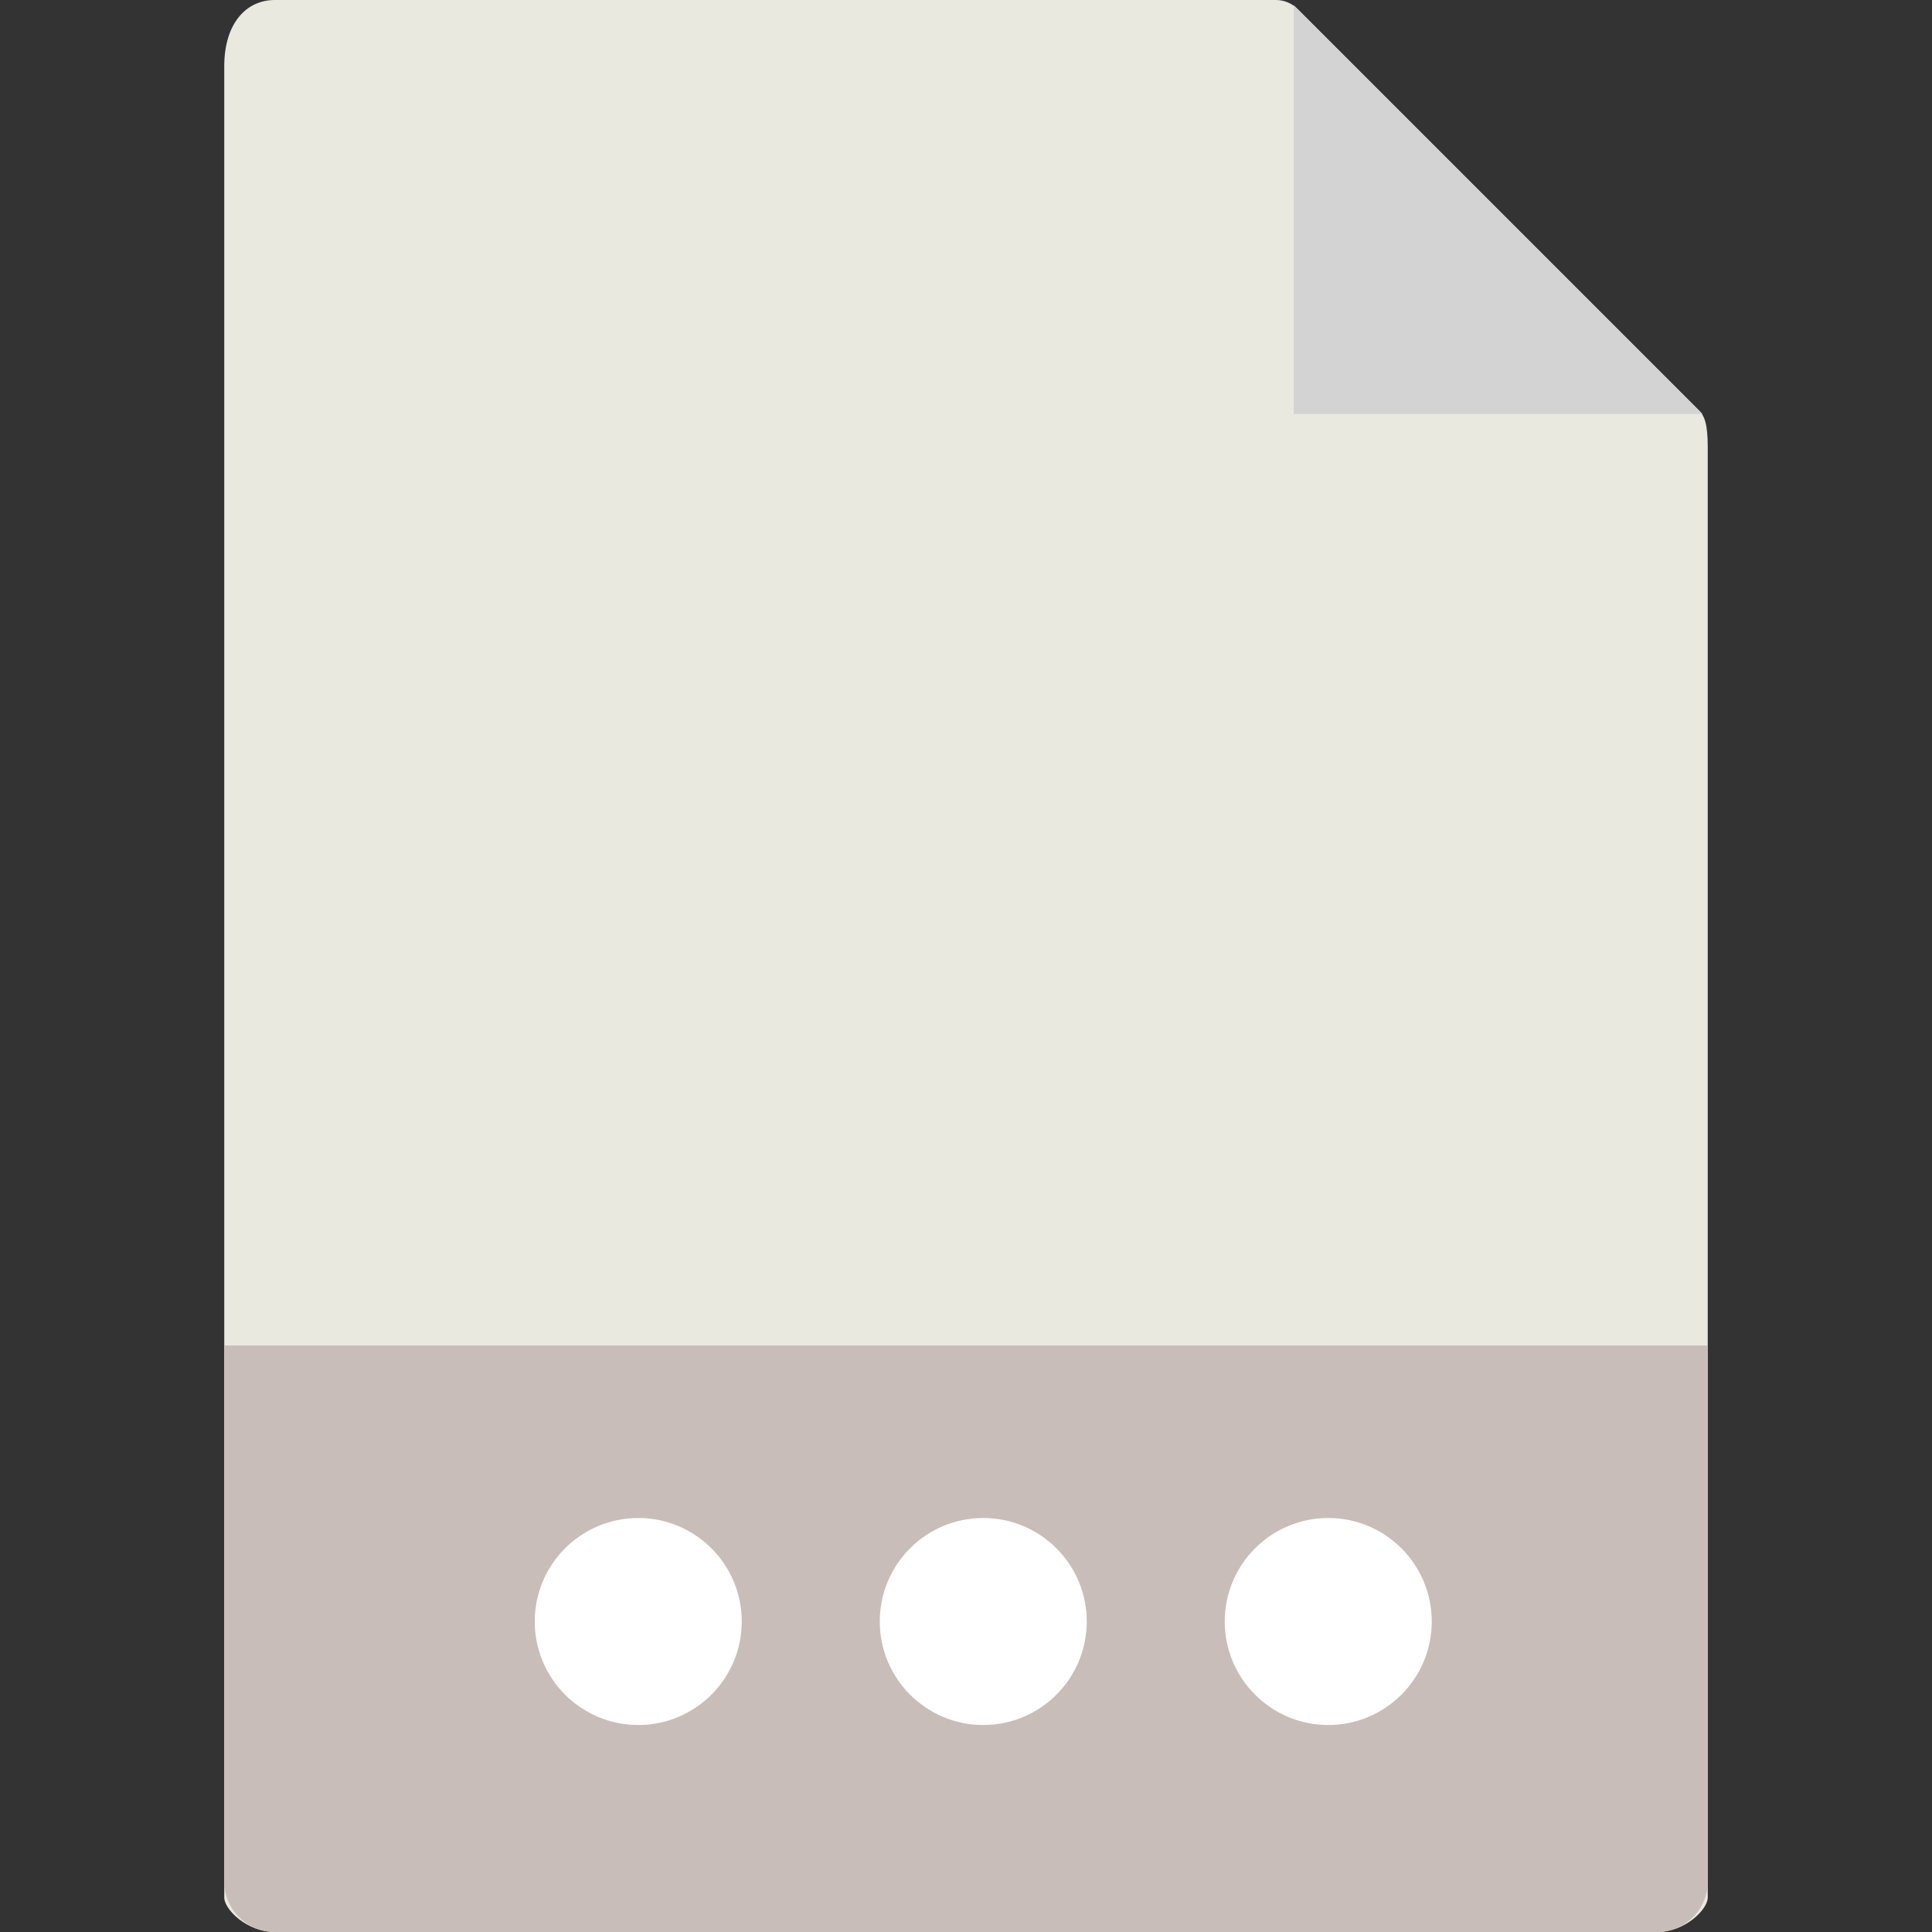 <svg 
	id="file-icon" 
	xmlns="http://www.w3.org/2000/svg" 
	xmlns:xlink="http://www.w3.org/1999/xlink" 
	viewBox="0 0 56 56">

	<rect x="0" y="0" width="56" height="56" fill="#333333" stroke="none"/>

	<style>
		.file-body {
			fill: #E9E9E0;
		}
		.file-corner {
			fill: lightgrey;
		}
	</style>
	
	<path class="file-body" d="M 36.985, 0 H 7.963 C 7.155, 0, 6.5, 0.655, 6.5, 1.926 V 55 c 0, 0.345, 0.655, 1, 1.463, 1 h 40.074 c 0.808, 0, 1.463 -0.655, 1.463 -1 V 12.978 c 0 -0.696 -0.093 -0.92 -0.257 -1.085 L 37.607, 0.257C37.442, 0.093, 37.218, 0, 36.985, 0 z" />
	<g class="file-type">
		<path style="fill:#C8BDB8;" d="M48.037, 56H7.963C7.155, 56, 6.5, 55.345, 6.5, 54.537V39h43v15.537C49.5, 55.345, 48.845, 56, 48.037, 56z" />
		<circle style="fill:#FFFFFF;" cx="18.5" cy="47" r="3" />
		<circle style="fill:#FFFFFF;" cx="28.5" cy="47" r="3" />
		<circle style="fill:#FFFFFF;" cx="38.5" cy="47" r="3" />
	</g>
	<polygon class="file-corner" points="37.5, 0.151 37.5, 12 49.349, 12" stroke-linejoin="round" />
</svg>